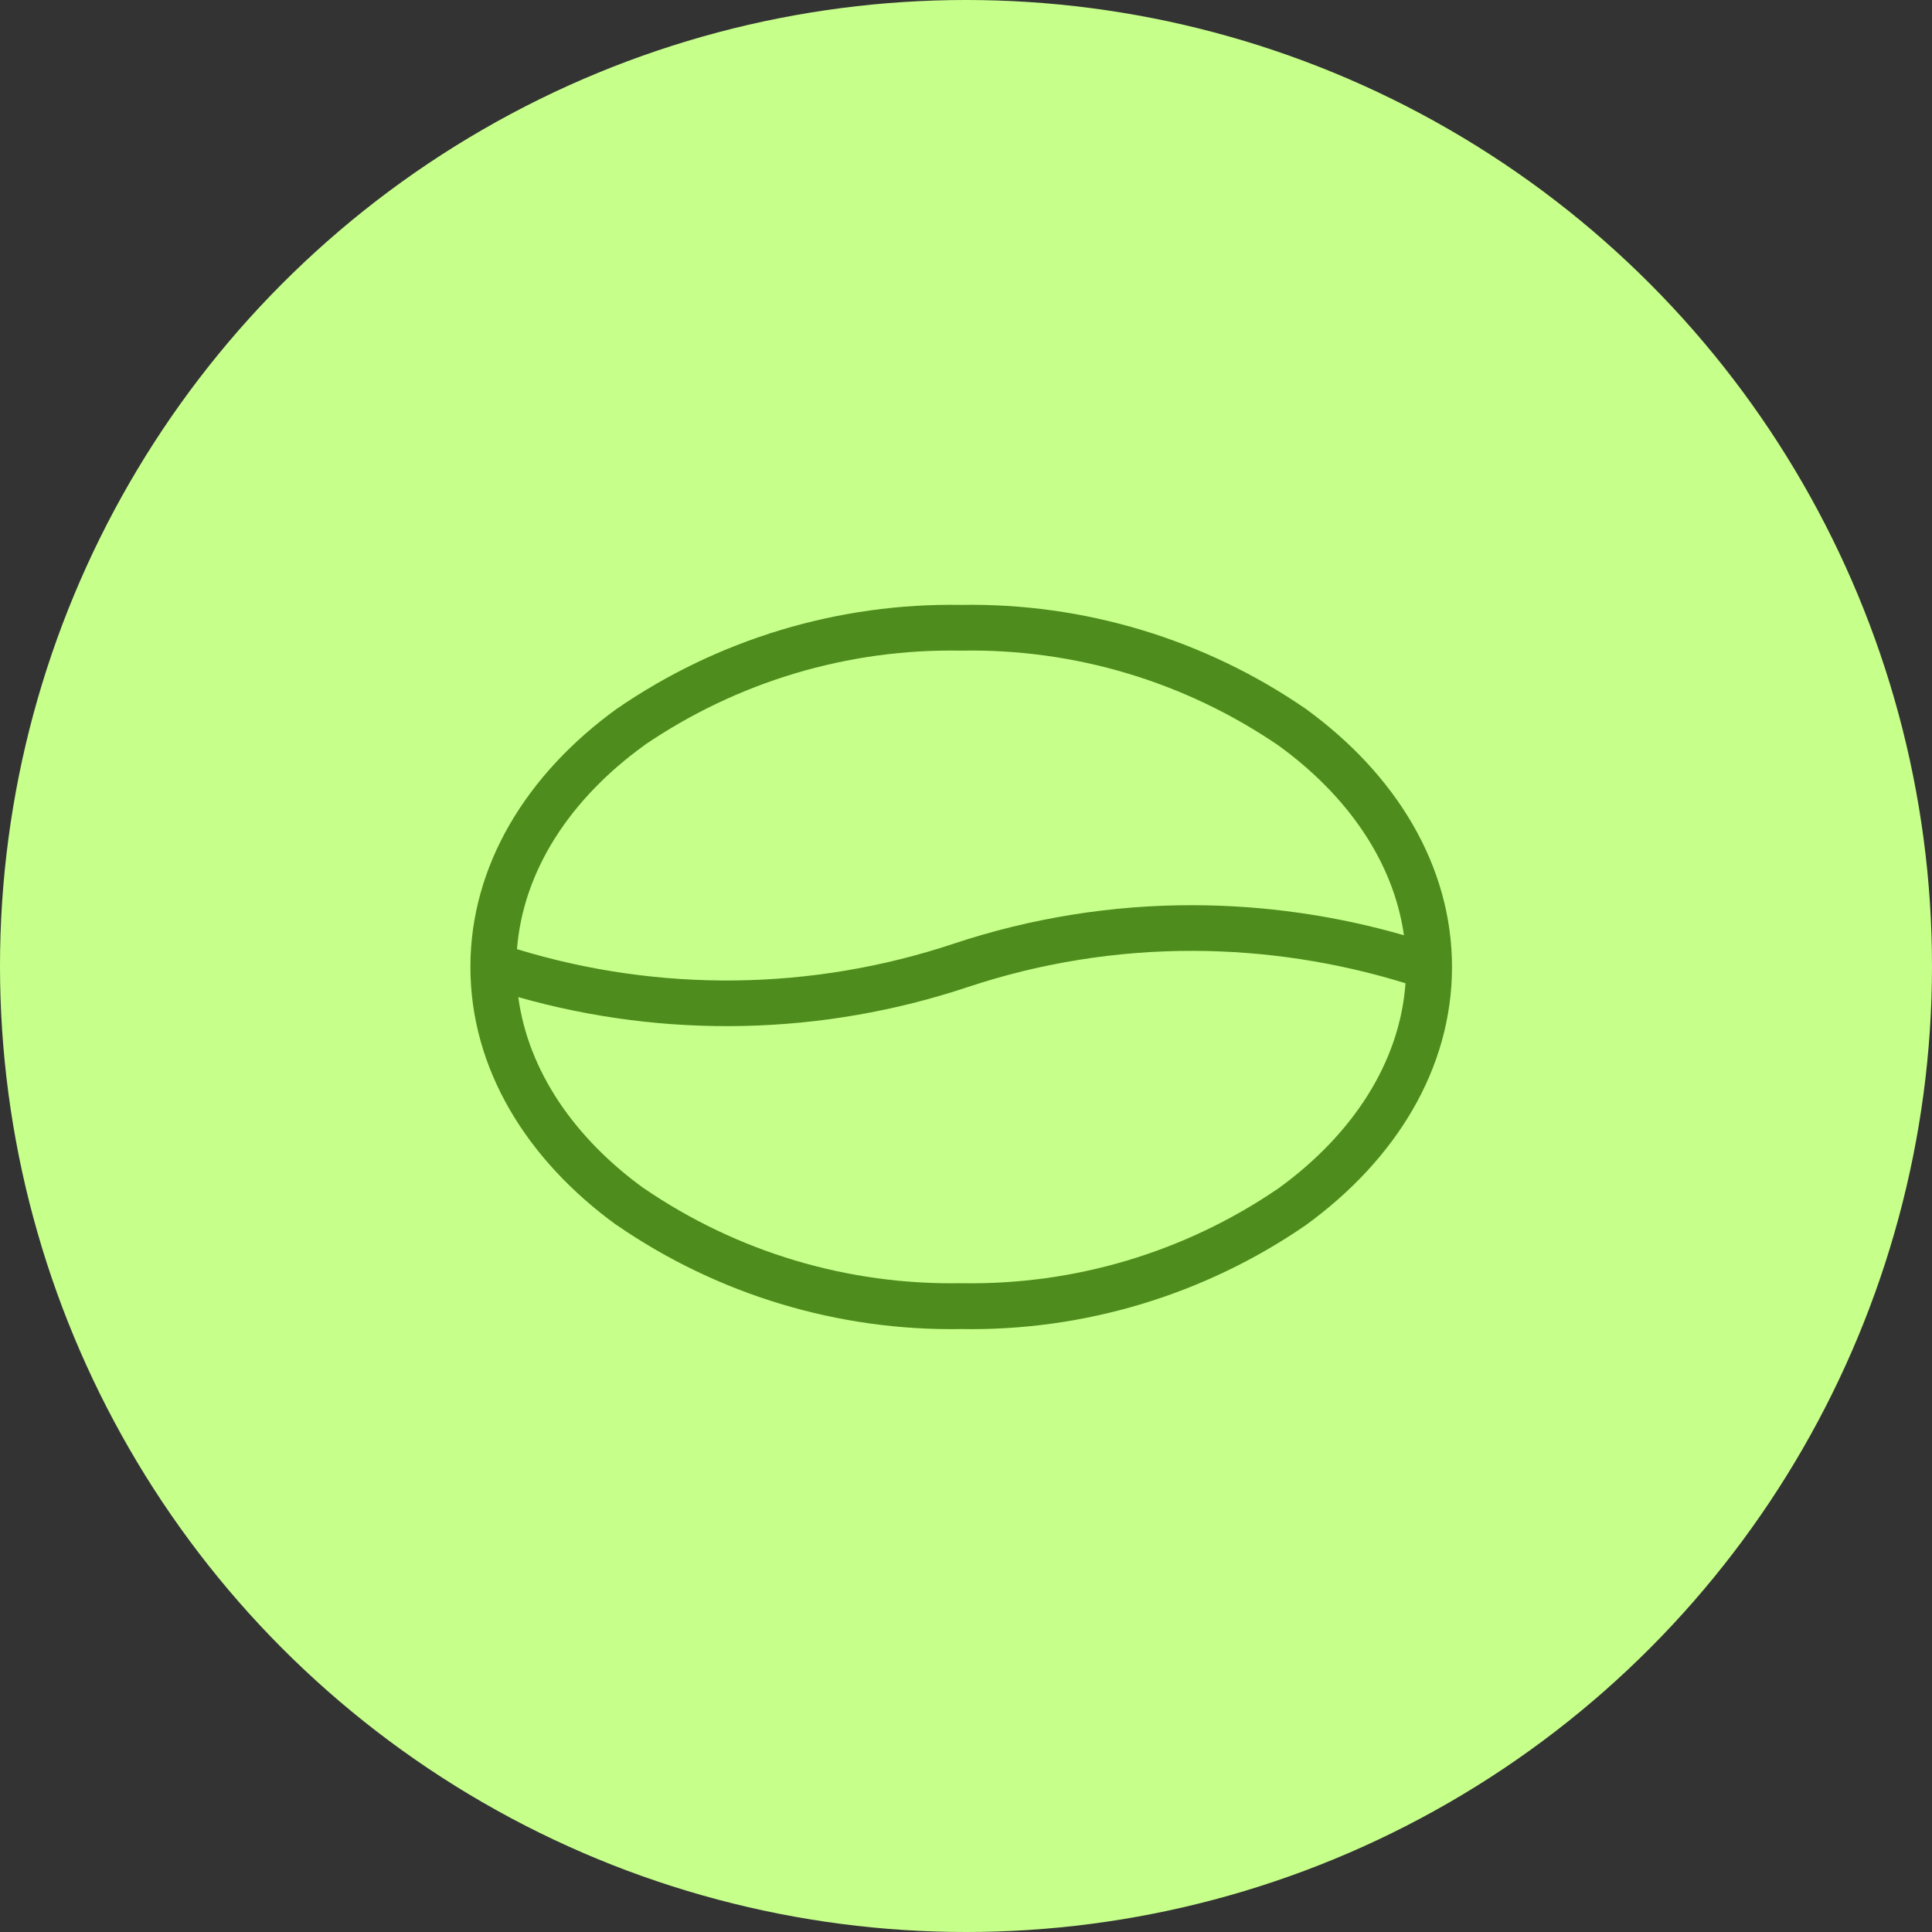 <svg width="115" height="115" viewBox="0 0 115 115" fill="none" xmlns="http://www.w3.org/2000/svg">
<rect x="0" y="0" width="115" height="115" fill="#333333" stroke="none"/>
<circle cx="57.5" cy="57.5" r="57.5" fill="#C7FF8B"/>
<path fill-rule="evenodd" clip-rule="evenodd" d="M30.851 59.353C31.445 63.751 34.187 67.731 38.32 70.732L38.324 70.728C43.879 74.532 50.484 76.505 57.215 76.38C63.946 76.505 70.551 74.532 76.106 70.728C80.497 67.544 83.317 63.259 83.661 58.529H83.665C79.571 57.263 75.313 56.611 71.032 56.599C66.473 56.587 61.942 57.314 57.614 58.751C48.958 61.638 39.629 61.845 30.851 59.353ZM83.562 55.669H83.566C79.488 54.493 75.273 53.892 71.031 53.88C66.184 53.868 61.363 54.642 56.761 56.173C48.343 58.978 39.257 59.091 30.773 56.497C31.144 51.802 33.957 47.548 38.324 44.384L38.32 44.38C43.879 40.579 50.48 38.603 57.215 38.728C63.946 38.603 70.547 40.58 76.106 44.38C80.212 47.357 82.946 51.298 83.567 55.665L83.562 55.669ZM36.723 72.939C31.332 69.032 28 63.595 28 57.56C28 51.52 31.332 46.087 36.723 42.181H36.727C42.746 38.04 49.911 35.884 57.215 36.005C64.519 35.884 71.684 38.04 77.707 42.181C83.093 46.087 86.429 51.524 86.429 57.56C86.429 63.599 83.097 69.033 77.707 72.939C71.683 77.079 64.519 79.236 57.215 79.111C49.91 79.232 42.746 77.075 36.727 72.935L36.723 72.939Z" fill="#4E8D1D"/>
</svg>
